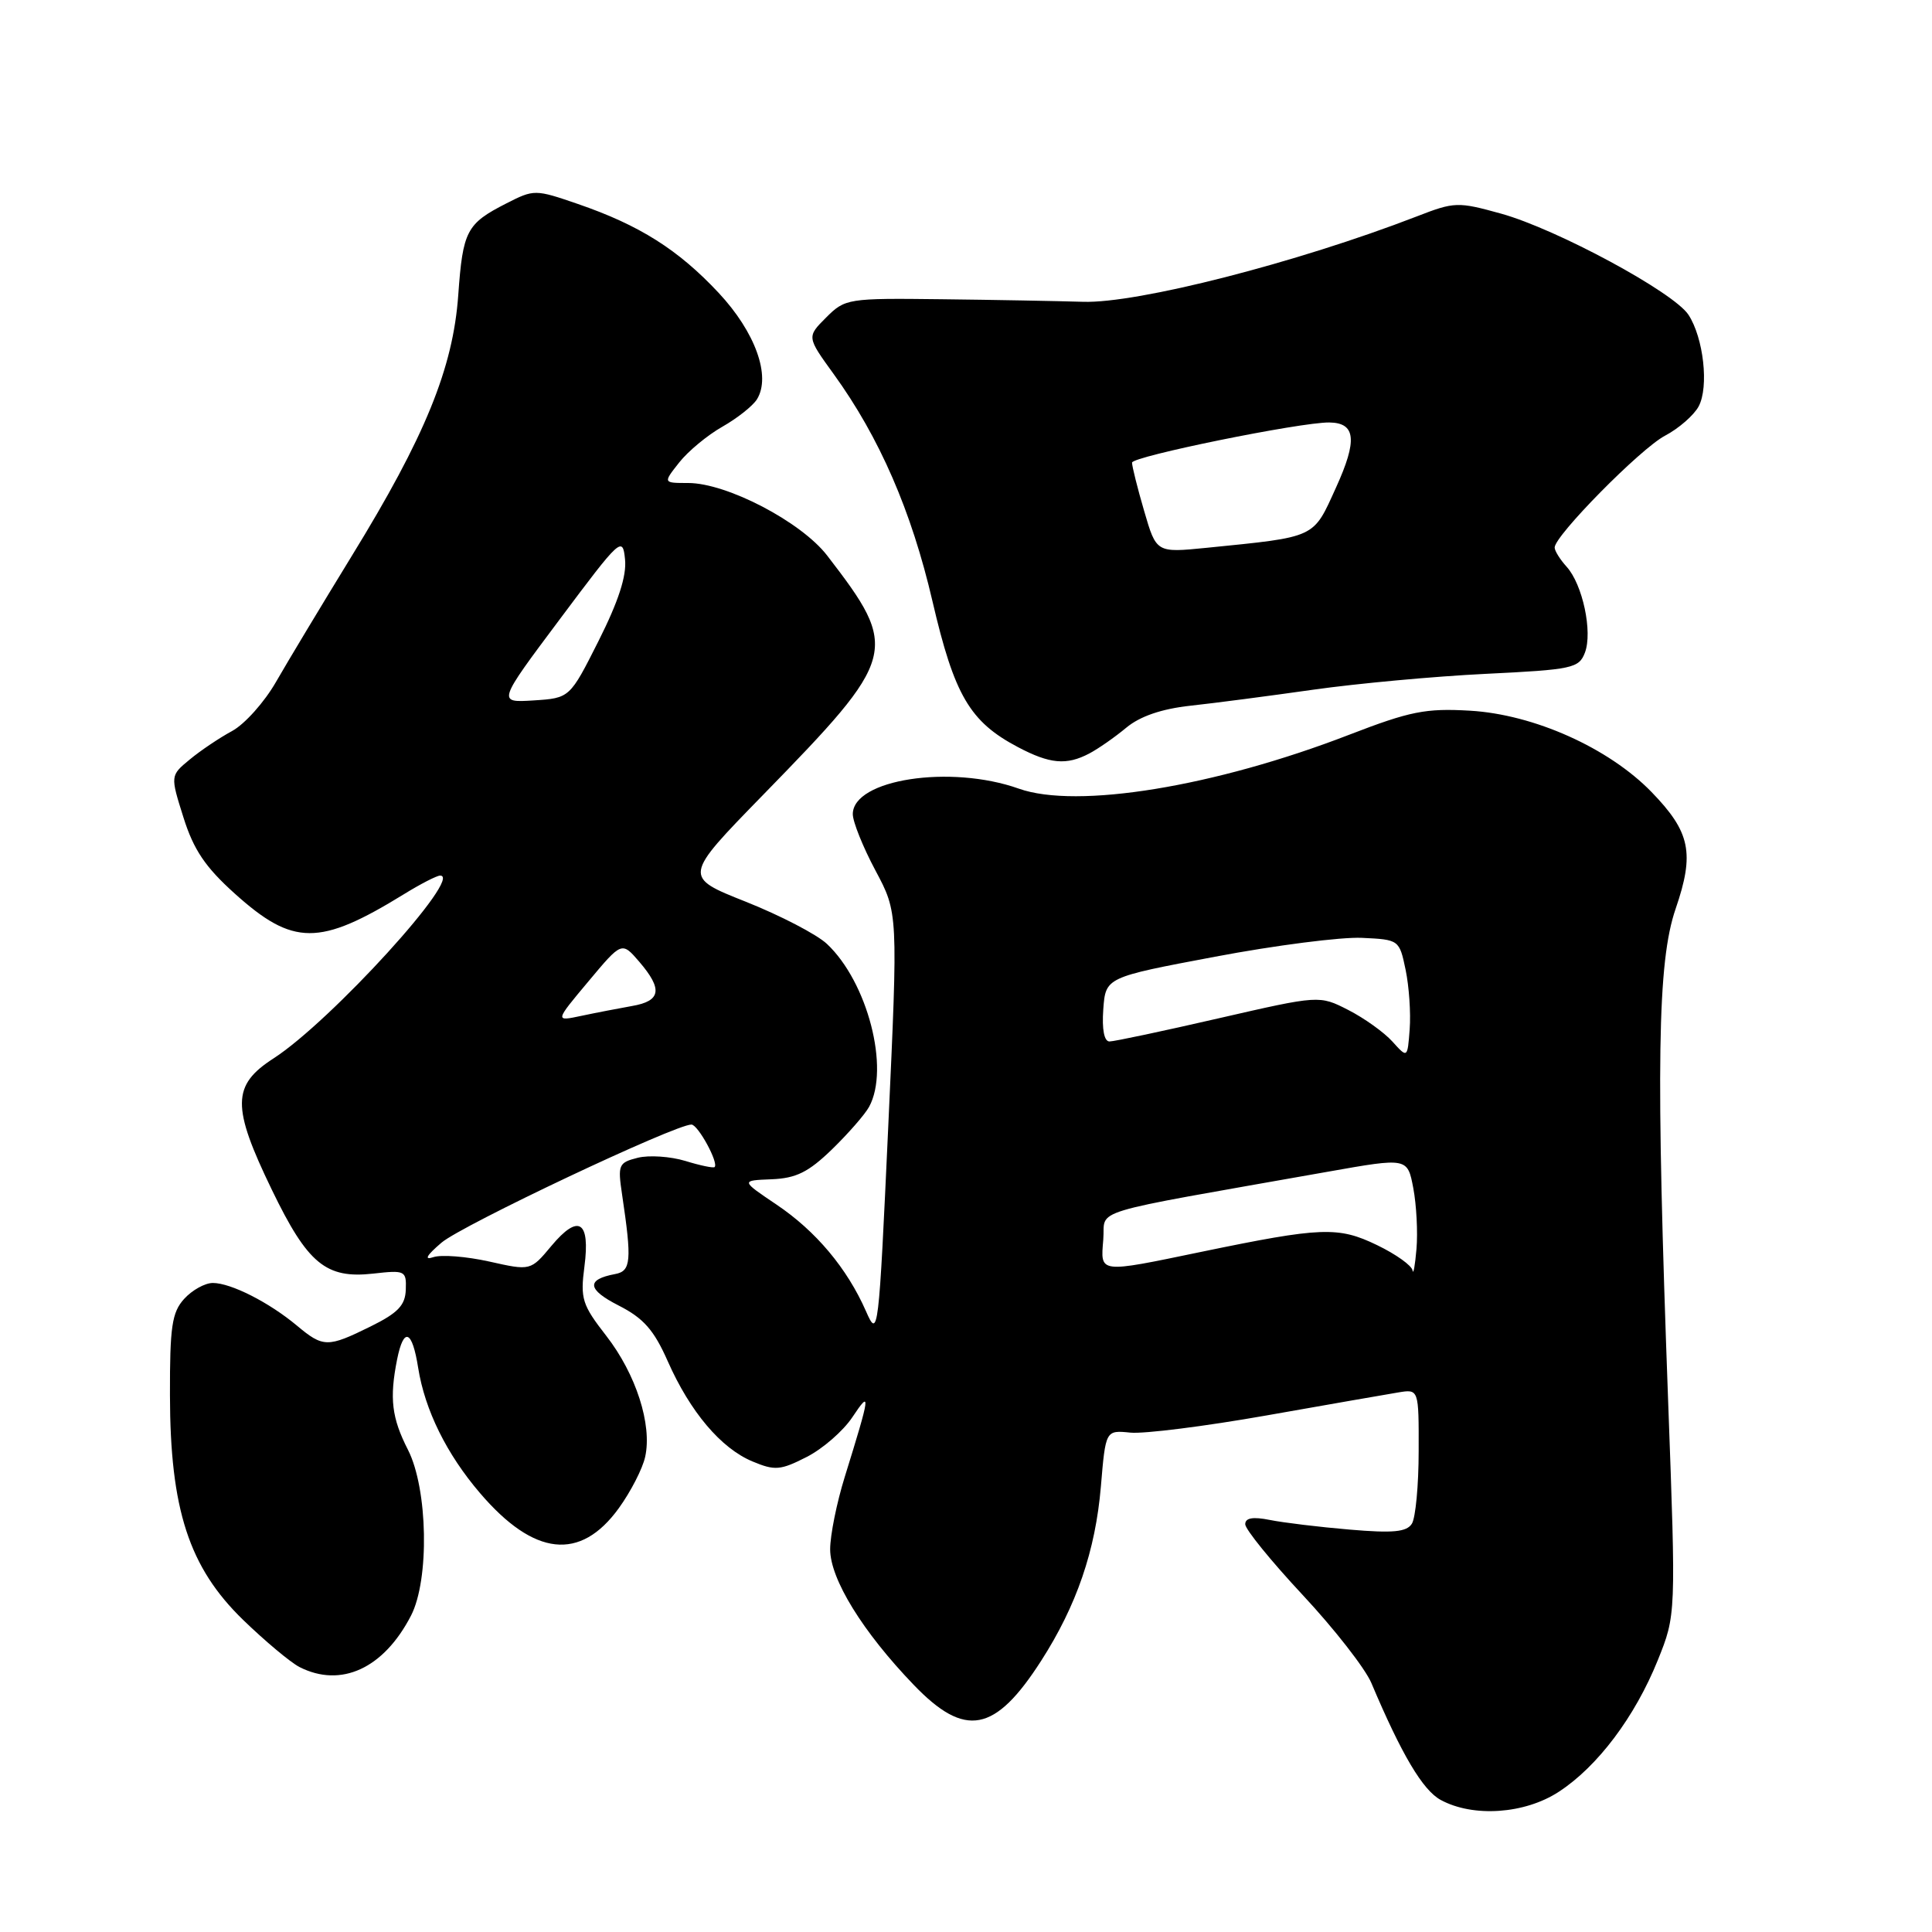 <?xml version="1.0" encoding="UTF-8" standalone="no"?>
<!DOCTYPE svg PUBLIC "-//W3C//DTD SVG 1.1//EN" "http://www.w3.org/Graphics/SVG/1.1/DTD/svg11.dtd" >
<svg xmlns="http://www.w3.org/2000/svg" xmlns:xlink="http://www.w3.org/1999/xlink" version="1.1" viewBox="0 0 256 256">
 <g >
 <path fill="currentColor"
d=" M 206.55 237.42 C 211.69 234.07 216.63 227.50 219.66 220.00 C 222.08 213.99 222.08 213.99 221.04 185.75 C 219.40 141.17 219.61 127.45 222.03 120.42 C 224.56 113.05 223.99 110.26 218.84 104.95 C 213.16 99.10 203.24 94.66 194.77 94.17 C 188.91 93.83 186.85 94.24 178.77 97.36 C 160.94 104.25 142.68 107.23 135.00 104.50 C 125.94 101.28 113.00 103.27 113.00 107.88 C 113.00 108.89 114.35 112.25 116.00 115.34 C 119.00 120.96 119.00 120.96 117.70 149.23 C 116.43 176.87 116.36 177.42 114.75 173.75 C 112.25 168.06 108.11 163.12 102.87 159.60 C 98.15 156.42 98.15 156.42 102.23 156.26 C 105.49 156.13 107.12 155.32 110.24 152.30 C 112.39 150.21 114.61 147.67 115.16 146.66 C 117.93 141.59 114.96 130.13 109.57 125.07 C 108.24 123.82 103.41 121.31 98.84 119.49 C 90.52 116.19 90.52 116.19 101.10 105.34 C 119.00 86.99 119.23 86.12 109.61 73.62 C 106.17 69.15 96.31 64.00 91.18 64.00 C 87.85 64.00 87.85 64.00 89.99 61.29 C 91.16 59.80 93.74 57.66 95.72 56.54 C 97.69 55.42 99.75 53.79 100.30 52.91 C 102.19 49.86 100.09 44.01 95.22 38.80 C 89.86 33.07 84.72 29.83 76.58 27.03 C 70.91 25.08 70.77 25.08 67.10 26.95 C 61.82 29.64 61.33 30.57 60.72 39.11 C 60.03 48.79 56.32 57.87 46.61 73.67 C 42.62 80.18 38.10 87.69 36.57 90.36 C 35.04 93.03 32.43 95.95 30.76 96.86 C 29.09 97.76 26.56 99.46 25.14 100.64 C 22.56 102.77 22.56 102.77 24.31 108.32 C 25.66 112.61 27.21 114.90 31.10 118.40 C 38.85 125.37 42.31 125.38 53.50 118.50 C 55.70 117.14 57.86 116.03 58.31 116.02 C 61.50 115.95 43.84 135.34 36.25 140.24 C 30.71 143.81 30.68 146.62 36.03 157.67 C 40.77 167.47 43.19 169.46 49.45 168.76 C 53.68 168.28 53.86 168.37 53.77 170.88 C 53.70 172.96 52.74 173.97 49.09 175.77 C 43.41 178.57 42.83 178.57 39.33 175.64 C 35.64 172.56 30.59 170.00 28.20 170.00 C 27.16 170.00 25.45 170.95 24.40 172.11 C 22.78 173.90 22.50 175.78 22.52 184.86 C 22.54 200.00 25.04 207.68 32.21 214.64 C 35.12 217.46 38.48 220.27 39.68 220.89 C 45.18 223.69 50.84 221.09 54.46 214.08 C 56.92 209.31 56.70 197.30 54.06 192.11 C 51.90 187.88 51.59 185.30 52.62 180.12 C 53.50 175.77 54.62 176.23 55.41 181.25 C 56.30 186.84 59.18 192.68 63.61 197.85 C 70.77 206.22 76.89 206.89 81.99 199.85 C 83.57 197.67 85.15 194.60 85.49 193.03 C 86.43 188.77 84.27 182.07 80.33 177.00 C 77.14 172.90 76.88 172.09 77.44 167.82 C 78.23 161.77 76.66 160.79 73.07 165.08 C 70.31 168.39 70.31 168.39 64.83 167.16 C 61.81 166.49 58.48 166.22 57.42 166.58 C 56.15 167.01 56.51 166.36 58.50 164.66 C 61.20 162.35 89.47 148.99 91.62 149.01 C 92.49 149.02 95.25 154.08 94.69 154.64 C 94.53 154.80 92.78 154.44 90.81 153.83 C 88.83 153.23 85.99 153.04 84.51 153.41 C 81.96 154.05 81.84 154.34 82.43 158.29 C 83.74 167.08 83.62 168.43 81.50 168.82 C 77.65 169.54 77.80 170.86 81.96 172.98 C 85.28 174.67 86.65 176.23 88.48 180.37 C 91.45 187.08 95.53 191.91 99.71 193.65 C 102.67 194.89 103.41 194.83 106.88 193.06 C 109.01 191.98 111.73 189.61 112.94 187.79 C 115.44 184.04 115.35 184.69 111.93 195.71 C 110.87 199.12 110.00 203.43 110.00 205.29 C 110.00 209.23 114.30 216.21 121.07 223.25 C 127.89 230.35 131.84 229.60 137.96 220.06 C 142.66 212.74 145.15 205.47 145.87 197.00 C 146.50 189.50 146.50 189.50 149.78 189.83 C 151.58 190.01 159.68 188.99 167.78 187.56 C 175.87 186.13 183.74 184.76 185.25 184.51 C 188.00 184.05 188.00 184.05 187.98 192.28 C 187.98 196.80 187.57 201.13 187.08 201.90 C 186.39 203.00 184.58 203.17 178.85 202.68 C 174.81 202.34 170.04 201.76 168.25 201.40 C 166.00 200.95 165.00 201.13 165.00 201.97 C 165.00 202.64 168.43 206.86 172.61 211.34 C 176.80 215.83 180.89 221.07 181.71 223.00 C 185.72 232.49 188.52 237.21 190.90 238.50 C 195.20 240.84 202.04 240.37 206.55 237.42 Z  M 144.32 99.85 C 145.52 99.22 147.73 97.68 149.24 96.42 C 151.06 94.91 153.91 93.93 157.74 93.51 C 160.91 93.17 168.22 92.21 174.00 91.39 C 179.78 90.57 190.05 89.62 196.83 89.29 C 208.37 88.73 209.22 88.54 210.01 86.48 C 211.05 83.73 209.71 77.45 207.59 75.10 C 206.71 74.13 206.00 72.99 206.00 72.55 C 206.00 70.98 217.37 59.45 220.61 57.74 C 222.44 56.78 224.45 55.02 225.08 53.85 C 226.46 51.27 225.73 44.77 223.73 41.71 C 221.77 38.72 206.28 30.36 198.91 28.31 C 193.17 26.72 192.74 26.73 187.72 28.68 C 171.86 34.81 150.70 40.23 143.50 39.99 C 140.20 39.89 131.77 39.73 124.77 39.65 C 112.34 39.50 111.98 39.56 109.47 42.07 C 106.90 44.64 106.90 44.64 110.47 49.57 C 116.54 57.96 120.78 67.72 123.56 79.68 C 126.46 92.14 128.50 95.63 134.87 98.99 C 139.11 101.23 141.31 101.43 144.32 99.85 Z  M 187.17 168.34 C 187.08 167.70 184.97 166.19 182.48 164.99 C 177.32 162.49 175.11 162.58 159.21 165.87 C 145.47 168.72 145.82 168.76 146.19 164.25 C 146.54 160.05 143.25 161.05 176.00 155.25 C 186.50 153.39 186.50 153.39 187.27 157.44 C 187.69 159.67 187.88 163.30 187.69 165.50 C 187.50 167.70 187.27 168.98 187.17 168.34 Z  M 184.50 138.01 C 183.40 136.79 180.77 134.91 178.66 133.83 C 174.82 131.87 174.82 131.87 161.48 134.93 C 154.14 136.62 147.63 138.00 147.01 138.00 C 146.31 138.00 146.00 136.41 146.19 133.75 C 146.50 129.50 146.50 129.50 161.00 126.77 C 168.97 125.26 177.73 124.14 180.46 124.27 C 185.39 124.50 185.42 124.53 186.25 128.50 C 186.71 130.70 186.95 134.24 186.79 136.37 C 186.50 140.23 186.50 140.23 184.50 138.01 Z  M 77.96 130.05 C 82.39 124.75 82.39 124.75 84.70 127.43 C 87.84 131.09 87.59 132.64 83.75 133.30 C 81.96 133.62 78.93 134.20 77.01 134.61 C 73.52 135.35 73.52 135.35 77.96 130.05 Z  M 74.20 82.02 C 82.23 71.28 82.51 71.02 82.82 74.12 C 83.05 76.30 81.94 79.70 79.32 84.91 C 75.50 92.50 75.50 92.50 70.70 92.81 C 65.90 93.11 65.90 93.11 74.20 82.02 Z  M 151.61 67.72 C 150.72 64.68 150.00 61.79 150.00 61.30 C 150.00 60.48 172.32 55.94 176.13 55.98 C 179.65 56.02 179.89 58.32 177.03 64.60 C 173.95 71.38 174.54 71.11 159.86 72.59 C 153.22 73.25 153.22 73.25 151.61 67.72 Z "/>
</g>
</svg>